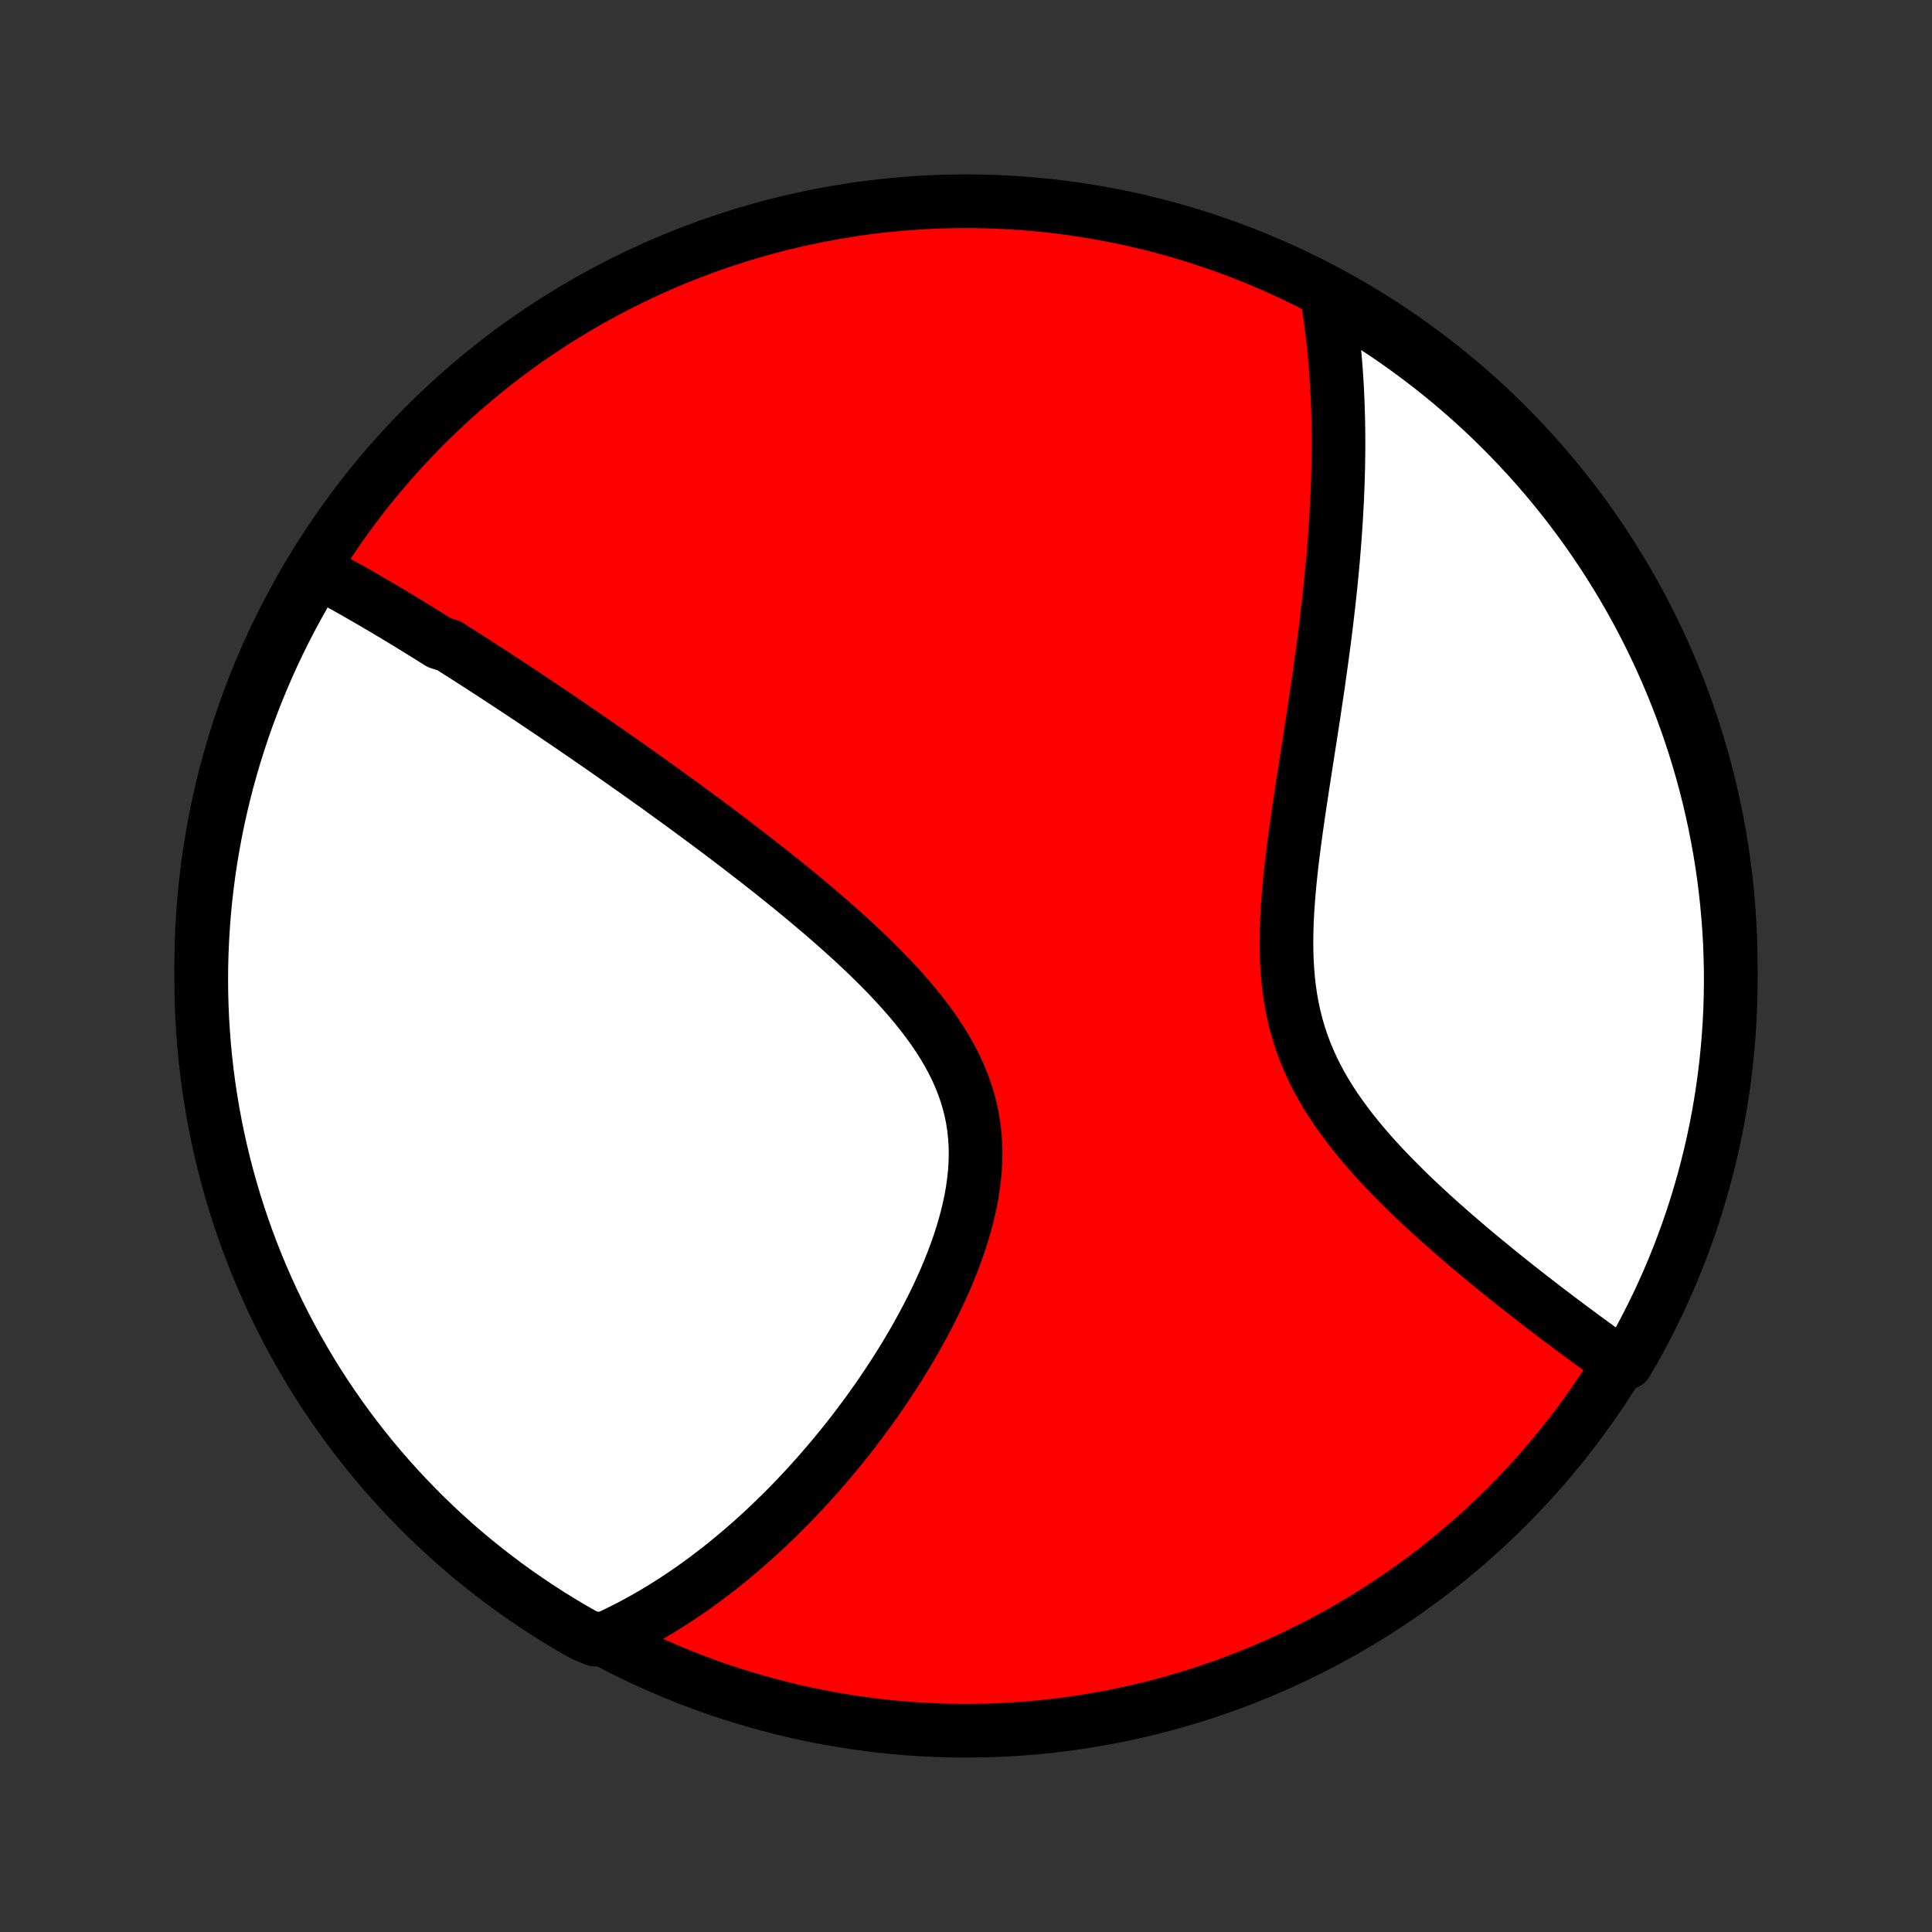 <?xml version="1.0" encoding="utf-8" standalone="no"?>
<!DOCTYPE svg PUBLIC "-//W3C//DTD SVG 1.1//EN"
  "http://www.w3.org/Graphics/SVG/1.1/DTD/svg11.dtd">
<!-- Created with matplotlib (http://matplotlib.org/) -->
<svg height="72pt" version="1.1" viewBox="0 0 72 72" width="72pt" xmlns="http://www.w3.org/2000/svg" xmlns:xlink="http://www.w3.org/1999/xlink">
 <rect x="0" y="0" width="72" height="72" fill="#333333" stroke="none"/>
 <defs>
  <style type="text/css">
*{stroke-linecap:butt;stroke-linejoin:round;}
  </style>
 </defs>
 <g id="figure_1">
  <g id="patch_1">
   <path d="
M0 72
L72 72
L72 0
L0 0
z
" style="fill:none;"/>
  </g>
  <g id="axes_1">
   <g id="PatchCollection_1">
    <defs>
     <path d="
M36 -7.5
C43.558 -7.5 50.808 -10.503 56.153 -15.848
C61.497 -21.192 64.5 -28.442 64.5 -36
C64.5 -43.558 61.497 -50.808 56.153 -56.153
C50.808 -61.497 43.558 -64.5 36 -64.5
C28.442 -64.5 21.192 -61.497 15.848 -56.153
C10.503 -50.808 7.5 -43.558 7.5 -36
C7.5 -28.442 10.503 -21.192 15.848 -15.848
C21.192 -10.503 28.442 -7.5 36 -7.5
z
" id="C0_0_a811fe30f3"/>
     <path d="
M11.812 -50.71
L11.988 -50.617
L12.164 -50.524
L12.34 -50.429
L12.515 -50.334
L12.69 -50.238
L12.865 -50.141
L13.04 -50.043
L13.215 -49.945
L13.389 -49.845
L13.564 -49.745
L13.738 -49.645
L13.912 -49.544
L14.086 -49.441
L14.261 -49.339
L14.435 -49.235
L14.61 -49.131
L14.784 -49.026
L14.959 -48.921
L15.134 -48.815
L15.309 -48.708
L15.485 -48.6
L15.66 -48.492
L15.836 -48.383
L16.013 -48.273
L16.19 -48.162
L16.367 -48.051
L16.723 -47.939
L16.902 -47.826
L17.081 -47.712
L17.262 -47.597
L17.442 -47.482
L17.624 -47.365
L17.806 -47.248
L17.989 -47.13
L18.173 -47.011
L18.358 -46.891
L18.543 -46.77
L18.73 -46.648
L18.918 -46.524
L19.106 -46.4
L19.296 -46.275
L19.487 -46.148
L19.679 -46.021
L19.872 -45.892
L20.066 -45.762
L20.262 -45.63
L20.459 -45.498
L20.658 -45.364
L20.857 -45.228
L21.059 -45.092
L21.262 -44.953
L21.466 -44.814
L21.672 -44.673
L21.879 -44.53
L22.088 -44.386
L22.299 -44.24
L22.512 -44.092
L22.726 -43.943
L22.942 -43.792
L23.16 -43.639
L23.38 -43.484
L23.602 -43.328
L23.826 -43.169
L24.051 -43.009
L24.279 -42.846
L24.509 -42.682
L24.74 -42.515
L24.974 -42.346
L25.209 -42.175
L25.447 -42.002
L25.687 -41.826
L25.928 -41.648
L26.172 -41.468
L26.418 -41.286
L26.666 -41.101
L26.915 -40.913
L27.167 -40.723
L27.42 -40.53
L27.675 -40.335
L27.932 -40.136
L28.191 -39.936
L28.451 -39.732
L28.713 -39.526
L28.976 -39.317
L29.239 -39.105
L29.505 -38.89
L29.77 -38.672
L30.037 -38.451
L30.304 -38.227
L30.571 -38
L30.838 -37.77
L31.105 -37.537
L31.371 -37.301
L31.636 -37.061
L31.9 -36.819
L32.162 -36.573
L32.422 -36.324
L32.678 -36.072
L32.932 -35.816
L33.182 -35.557
L33.428 -35.294
L33.668 -35.028
L33.903 -34.759
L34.131 -34.486
L34.352 -34.21
L34.566 -33.93
L34.771 -33.647
L34.966 -33.359
L35.151 -33.069
L35.325 -32.774
L35.488 -32.476
L35.638 -32.175
L35.775 -31.869
L35.898 -31.56
L36.007 -31.248
L36.102 -30.932
L36.182 -30.613
L36.247 -30.292
L36.297 -29.967
L36.331 -29.639
L36.352 -29.31
L36.358 -28.978
L36.349 -28.645
L36.327 -28.31
L36.292 -27.974
L36.245 -27.637
L36.186 -27.3
L36.115 -26.964
L36.034 -26.627
L35.943 -26.292
L35.843 -25.957
L35.734 -25.624
L35.618 -25.293
L35.494 -24.964
L35.363 -24.637
L35.226 -24.312
L35.083 -23.991
L34.935 -23.672
L34.782 -23.357
L34.624 -23.045
L34.463 -22.737
L34.298 -22.432
L34.13 -22.131
L33.959 -21.834
L33.785 -21.541
L33.609 -21.253
L33.431 -20.968
L33.251 -20.688
L33.069 -20.412
L32.886 -20.14
L32.702 -19.872
L32.516 -19.609
L32.33 -19.35
L32.142 -19.096
L31.954 -18.846
L31.766 -18.6
L31.577 -18.358
L31.387 -18.121
L31.197 -17.888
L31.007 -17.659
L30.817 -17.434
L30.627 -17.214
L30.436 -16.997
L30.246 -16.785
L30.056 -16.576
L29.866 -16.371
L29.676 -16.17
L29.486 -15.973
L29.296 -15.78
L29.106 -15.59
L28.916 -15.404
L28.727 -15.222
L28.538 -15.043
L28.349 -14.867
L28.16 -14.695
L27.971 -14.526
L27.783 -14.361
L27.595 -14.199
L27.406 -14.04
L27.218 -13.884
L27.03 -13.731
L26.842 -13.581
L26.654 -13.435
L26.466 -13.291
L26.279 -13.15
L26.091 -13.012
L25.903 -12.877
L25.715 -12.745
L25.526 -12.615
L25.338 -12.488
L25.149 -12.364
L24.96 -12.242
L24.771 -12.123
L24.582 -12.007
L24.392 -11.894
L24.202 -11.783
L24.011 -11.674
L23.82 -11.568
L23.628 -11.464
L23.436 -11.364
L23.243 -11.265
L23.049 -11.169
L22.855 -11.075
L22.66 -10.985
L22.189 -10.896
L21.756 -11.07
L21.327 -11.315
L20.903 -11.567
L20.483 -11.827
L20.069 -12.094
L19.659 -12.369
L19.253 -12.65
L18.854 -12.939
L18.459 -13.235
L18.07 -13.538
L17.686 -13.847
L17.307 -14.163
L16.935 -14.486
L16.568 -14.816
L16.207 -15.152
L15.852 -15.494
L15.504 -15.843
L15.161 -16.197
L14.825 -16.558
L14.495 -16.925
L14.172 -17.297
L13.855 -17.675
L13.546 -18.059
L13.243 -18.448
L12.947 -18.843
L12.658 -19.243
L12.376 -19.648
L12.101 -20.058
L11.834 -20.472
L11.574 -20.892
L11.322 -21.316
L11.077 -21.744
L10.839 -22.177
L10.609 -22.614
L10.387 -23.055
L10.173 -23.5
L9.967 -23.949
L9.768 -24.402
L9.578 -24.858
L9.395 -25.317
L9.221 -25.78
L9.055 -26.246
L8.897 -26.715
L8.747 -27.187
L8.606 -27.661
L8.473 -28.138
L8.348 -28.617
L8.232 -29.099
L8.124 -29.582
L8.025 -30.068
L7.934 -30.555
L7.852 -31.044
L7.778 -31.535
L7.713 -32.027
L7.657 -32.52
L7.609 -33.014
L7.57 -33.509
L7.539 -34.005
L7.518 -34.502
L7.504 -34.999
L7.5 -35.496
L7.504 -35.993
L7.517 -36.491
L7.539 -36.988
L7.569 -37.485
L7.608 -37.981
L7.655 -38.477
L7.712 -38.972
L7.776 -39.467
L7.85 -39.96
L7.932 -40.452
L8.022 -40.942
L8.121 -41.431
L8.229 -41.919
L8.345 -42.405
L8.469 -42.888
L8.602 -43.37
L8.743 -43.849
L8.893 -44.326
L9.051 -44.801
L9.216 -45.272
L9.391 -45.741
L9.573 -46.207
L9.763 -46.67
L9.961 -47.13
L10.167 -47.586
L10.381 -48.039
L10.603 -48.488
L10.833 -48.933
L11.07 -49.374
L11.315 -49.811
z
" id="C0_1_adc53b9407"/>
     <path d="
M49.445 -61.019
L49.48 -60.808
L49.514 -60.596
L49.547 -60.382
L49.578 -60.169
L49.607 -59.954
L49.635 -59.738
L49.661 -59.521
L49.685 -59.303
L49.708 -59.084
L49.73 -58.864
L49.75 -58.643
L49.769 -58.421
L49.786 -58.197
L49.802 -57.972
L49.816 -57.746
L49.829 -57.518
L49.84 -57.289
L49.85 -57.058
L49.859 -56.826
L49.866 -56.592
L49.872 -56.356
L49.876 -56.119
L49.879 -55.879
L49.881 -55.638
L49.881 -55.395
L49.88 -55.15
L49.877 -54.903
L49.873 -54.654
L49.867 -54.403
L49.86 -54.149
L49.851 -53.894
L49.841 -53.635
L49.83 -53.375
L49.816 -53.112
L49.802 -52.847
L49.786 -52.579
L49.768 -52.309
L49.749 -52.035
L49.728 -51.76
L49.706 -51.481
L49.683 -51.2
L49.657 -50.915
L49.63 -50.628
L49.602 -50.338
L49.572 -50.045
L49.54 -49.749
L49.507 -49.45
L49.472 -49.148
L49.436 -48.843
L49.398 -48.534
L49.359 -48.223
L49.318 -47.908
L49.275 -47.59
L49.231 -47.269
L49.186 -46.945
L49.14 -46.618
L49.092 -46.287
L49.042 -45.954
L48.992 -45.617
L48.941 -45.278
L48.888 -44.935
L48.835 -44.59
L48.781 -44.242
L48.726 -43.891
L48.671 -43.537
L48.616 -43.181
L48.56 -42.823
L48.505 -42.462
L48.45 -42.099
L48.396 -41.735
L48.343 -41.368
L48.291 -41
L48.241 -40.631
L48.194 -40.261
L48.148 -39.89
L48.106 -39.519
L48.067 -39.147
L48.033 -38.776
L48.003 -38.404
L47.978 -38.034
L47.959 -37.665
L47.947 -37.297
L47.942 -36.931
L47.945 -36.567
L47.956 -36.206
L47.977 -35.847
L48.007 -35.492
L48.047 -35.14
L48.098 -34.792
L48.16 -34.448
L48.234 -34.108
L48.319 -33.773
L48.415 -33.443
L48.523 -33.118
L48.643 -32.797
L48.774 -32.482
L48.915 -32.172
L49.067 -31.867
L49.228 -31.567
L49.399 -31.272
L49.579 -30.982
L49.766 -30.698
L49.961 -30.418
L50.162 -30.143
L50.369 -29.872
L50.581 -29.607
L50.798 -29.346
L51.019 -29.09
L51.243 -28.837
L51.47 -28.59
L51.7 -28.347
L51.931 -28.108
L52.164 -27.873
L52.397 -27.642
L52.631 -27.415
L52.866 -27.192
L53.1 -26.973
L53.334 -26.758
L53.568 -26.547
L53.8 -26.34
L54.031 -26.136
L54.261 -25.935
L54.49 -25.739
L54.717 -25.545
L54.942 -25.355
L55.165 -25.169
L55.387 -24.986
L55.606 -24.806
L55.823 -24.629
L56.038 -24.456
L56.251 -24.285
L56.461 -24.118
L56.669 -23.954
L56.875 -23.792
L57.079 -23.633
L57.28 -23.478
L57.478 -23.325
L57.675 -23.174
L57.869 -23.026
L58.06 -22.881
L58.25 -22.739
L58.437 -22.599
L58.621 -22.461
L58.804 -22.326
L58.984 -22.193
L59.162 -22.062
L59.338 -21.934
L59.512 -21.807
L59.683 -21.683
L59.853 -21.561
L60.021 -21.441
L60.186 -21.323
L60.612 -21.207
L60.859 -21.63
L61.099 -22.062
L61.33 -22.498
L61.554 -22.938
L61.771 -23.382
L61.979 -23.83
L62.18 -24.281
L62.373 -24.737
L62.557 -25.195
L62.733 -25.657
L62.902 -26.122
L63.062 -26.59
L63.214 -27.061
L63.357 -27.535
L63.493 -28.011
L63.62 -28.49
L63.738 -28.971
L63.848 -29.454
L63.95 -29.939
L64.043 -30.426
L64.127 -30.914
L64.203 -31.405
L64.27 -31.896
L64.329 -32.389
L64.379 -32.883
L64.421 -33.378
L64.453 -33.874
L64.478 -34.37
L64.493 -34.867
L64.5 -35.364
L64.498 -35.861
L64.487 -36.359
L64.468 -36.856
L64.44 -37.353
L64.403 -37.85
L64.358 -38.346
L64.304 -38.841
L64.242 -39.336
L64.171 -39.829
L64.091 -40.321
L64.002 -40.812
L63.906 -41.302
L63.8 -41.79
L63.687 -42.276
L63.565 -42.76
L63.434 -43.242
L63.295 -43.722
L63.148 -44.2
L62.992 -44.675
L62.828 -45.147
L62.656 -45.617
L62.476 -46.084
L62.288 -46.547
L62.092 -47.008
L61.888 -47.465
L61.676 -47.919
L61.456 -48.369
L61.229 -48.815
L60.994 -49.257
L60.751 -49.696
L60.5 -50.13
L60.243 -50.559
L59.977 -50.985
L59.705 -51.406
L59.425 -51.822
L59.138 -52.233
L58.844 -52.639
L58.544 -53.041
L58.236 -53.437
L57.921 -53.828
L57.6 -54.213
L57.272 -54.593
L56.938 -54.967
L56.597 -55.335
L56.25 -55.698
L55.897 -56.054
L55.538 -56.405
L55.173 -56.749
L54.802 -57.087
L54.425 -57.418
L54.043 -57.743
L53.656 -58.061
L53.262 -58.373
L52.864 -58.677
L52.46 -58.975
L52.052 -59.266
L51.638 -59.55
L51.22 -59.826
L50.797 -60.096
L50.37 -60.358
L49.938 -60.612
z
" id="C0_2_7f2b7fcfdc"/>
    </defs>
    <g clip-path="url(#p1bffca34e9)">
     <use style="fill:#ff0000;stroke:#000000;stroke-width:2.0;" x="0.0" xlink:href="#C0_0_a811fe30f3" y="72.0"/>
    </g>
    <g clip-path="url(#p1bffca34e9)">
     <use style="fill:#ffffff;stroke:#000000;stroke-width:2.0;" x="0.0" xlink:href="#C0_1_adc53b9407" y="72.0"/>
    </g>
    <g clip-path="url(#p1bffca34e9)">
     <use style="fill:#ffffff;stroke:#000000;stroke-width:2.0;" x="0.0" xlink:href="#C0_2_7f2b7fcfdc" y="72.0"/>
    </g>
   </g>
  </g>
 </g>
 <defs>
  <clipPath id="p1bffca34e9">
   <rect height="72.0" width="72.0" x="0.0" y="0.0"/>
  </clipPath>
 </defs>
</svg>
